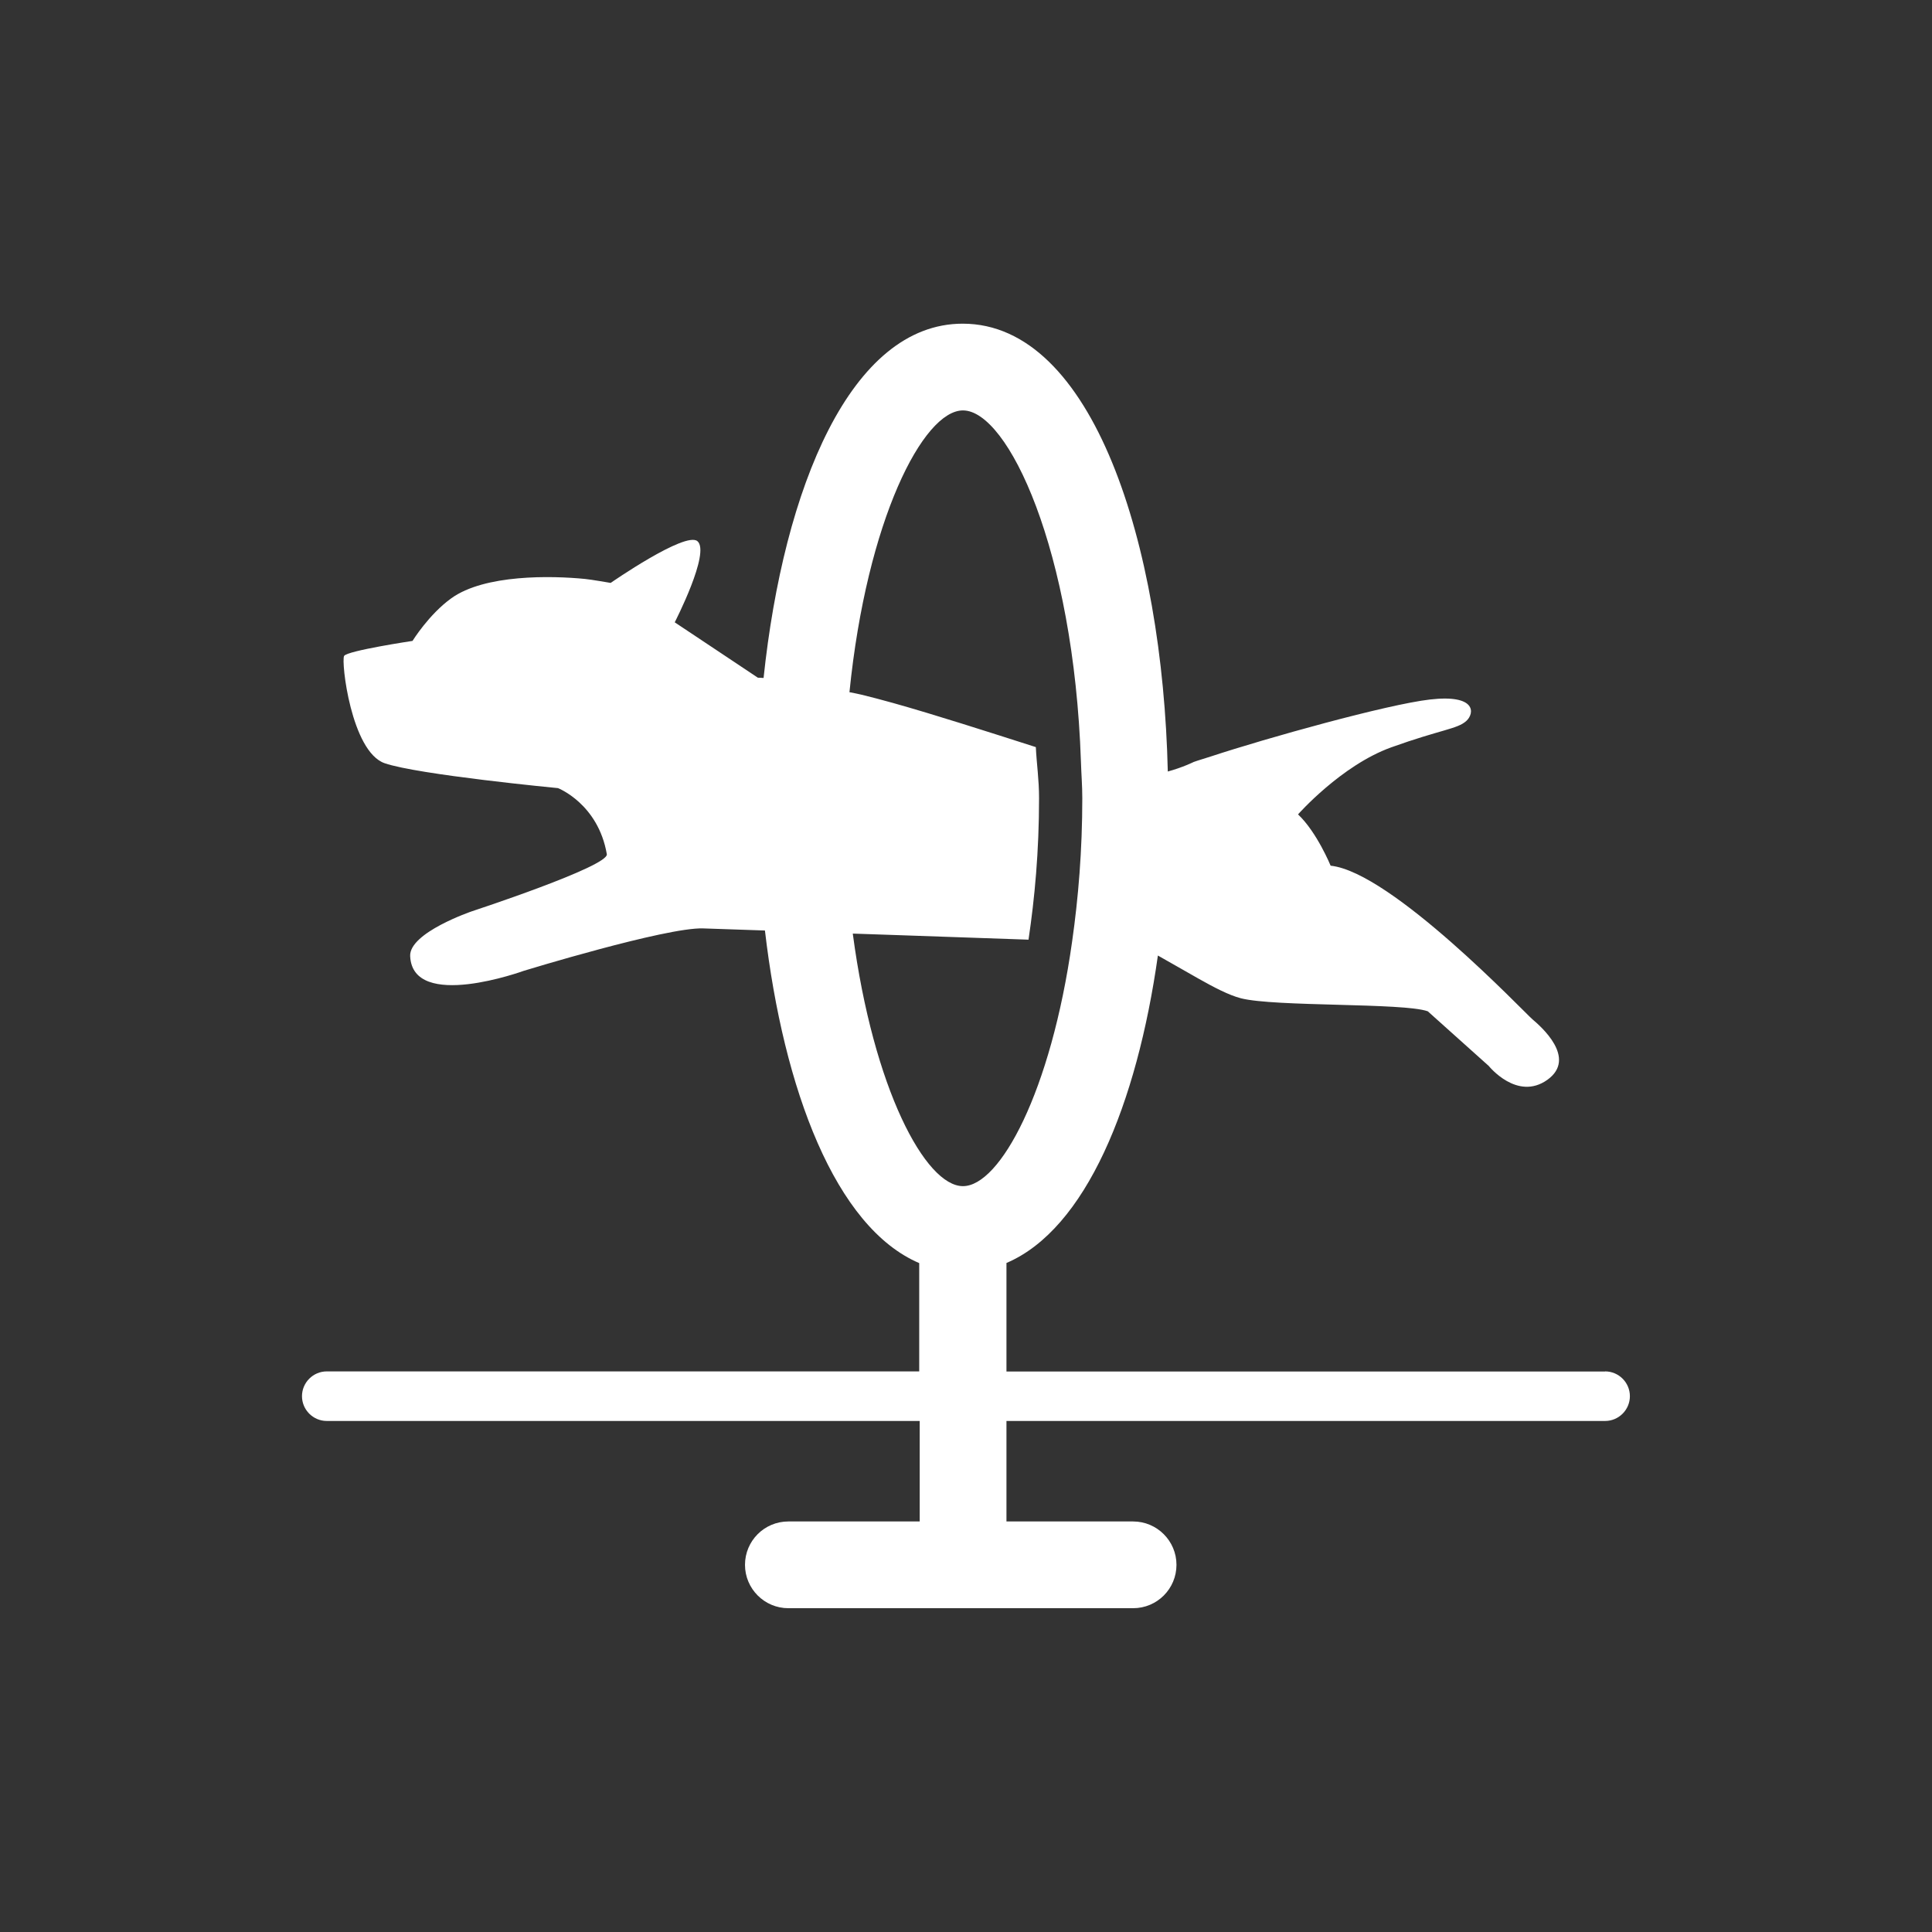 <?xml version="1.0" encoding="UTF-8"?><svg id="ICONS" xmlns="http://www.w3.org/2000/svg" viewBox="0 0 15.591 15.591"><rect x="0" y="0" width="15.591" height="15.591" fill="#333333" stroke="none"/><defs><style>.cls-1{fill:#fff;}</style></defs><path class="cls-1" d="m12.953,11.068h-4.831v-.876c.641-.273,1.053-1.284,1.222-2.481.099.055.211.121.327.186.124.07.246.134.343.159.274.07,1.313.035,1.508.105l.492.441s.229.286.473.112c.244-.175-.056-.434-.12-.488-.064-.054-1.138-1.189-1.629-1.24,0,0-.111-.271-.263-.414,0,0,.349-.396.752-.541.404-.145.533-.147.606-.213.067-.061.084-.217-.294-.173-.346.04-1.314.31-1.769.46-.042.014-.105.032-.137.044,0,0-.088.044-.209.077-.042-1.83-.604-3.614-1.655-3.614-.904,0-1.445,1.325-1.607,2.859-.03-.002-.046-.002-.046-.002l-.282-.188-.389-.259s.291-.565.183-.655c-.098-.081-.7.337-.7.337,0,0-.155-.027-.207-.032-.271-.027-.81-.038-1.079.156-.181.13-.313.344-.313.344,0,0-.526.079-.552.121-.026.042.057.772.327.866.269.093,1.399.201,1.399.201,0,0,.324.126.394.533.017.098-1.089.461-1.089.461,0,0-.506.172-.498.361.019.447.918.119.918.119,0,0,1.145-.351,1.445-.342.024.001.091.003.148.005.088.003.204.007.352.012.15,1.283.569,2.395,1.245,2.684v.874H2.637c-.11,0-.2.09-.2.2s.09.2.2.2h4.785v.811h-1.06c-.194,0-.35.157-.35.35s.157.35.35.35h2.782c.194,0,.35-.157.35-.35s-.157-.35-.35-.35h-1.022v-.811h4.831c.11,0,.2-.09.2-.2s-.09-.2-.2-.2Zm-6.07-3.534c.115.004.234.008.353.012.373.013.741.026,1.064.037.05-.337.085-.711.085-1.142,0-.152-.019-.272-.026-.412-.375-.12-.813-.261-1.152-.356-.094-.026-.18-.049-.255-.067-.037-.009-.062-.013-.097-.02.14-1.39.595-2.274.916-2.274.363,0,.894,1.123.952,2.833.003.1.011.193.011.297,0,.421-.032.804-.082,1.155-.171,1.216-.583,1.975-.881,1.975-.303,0-.723-.785-.889-2.037Z"/></svg>